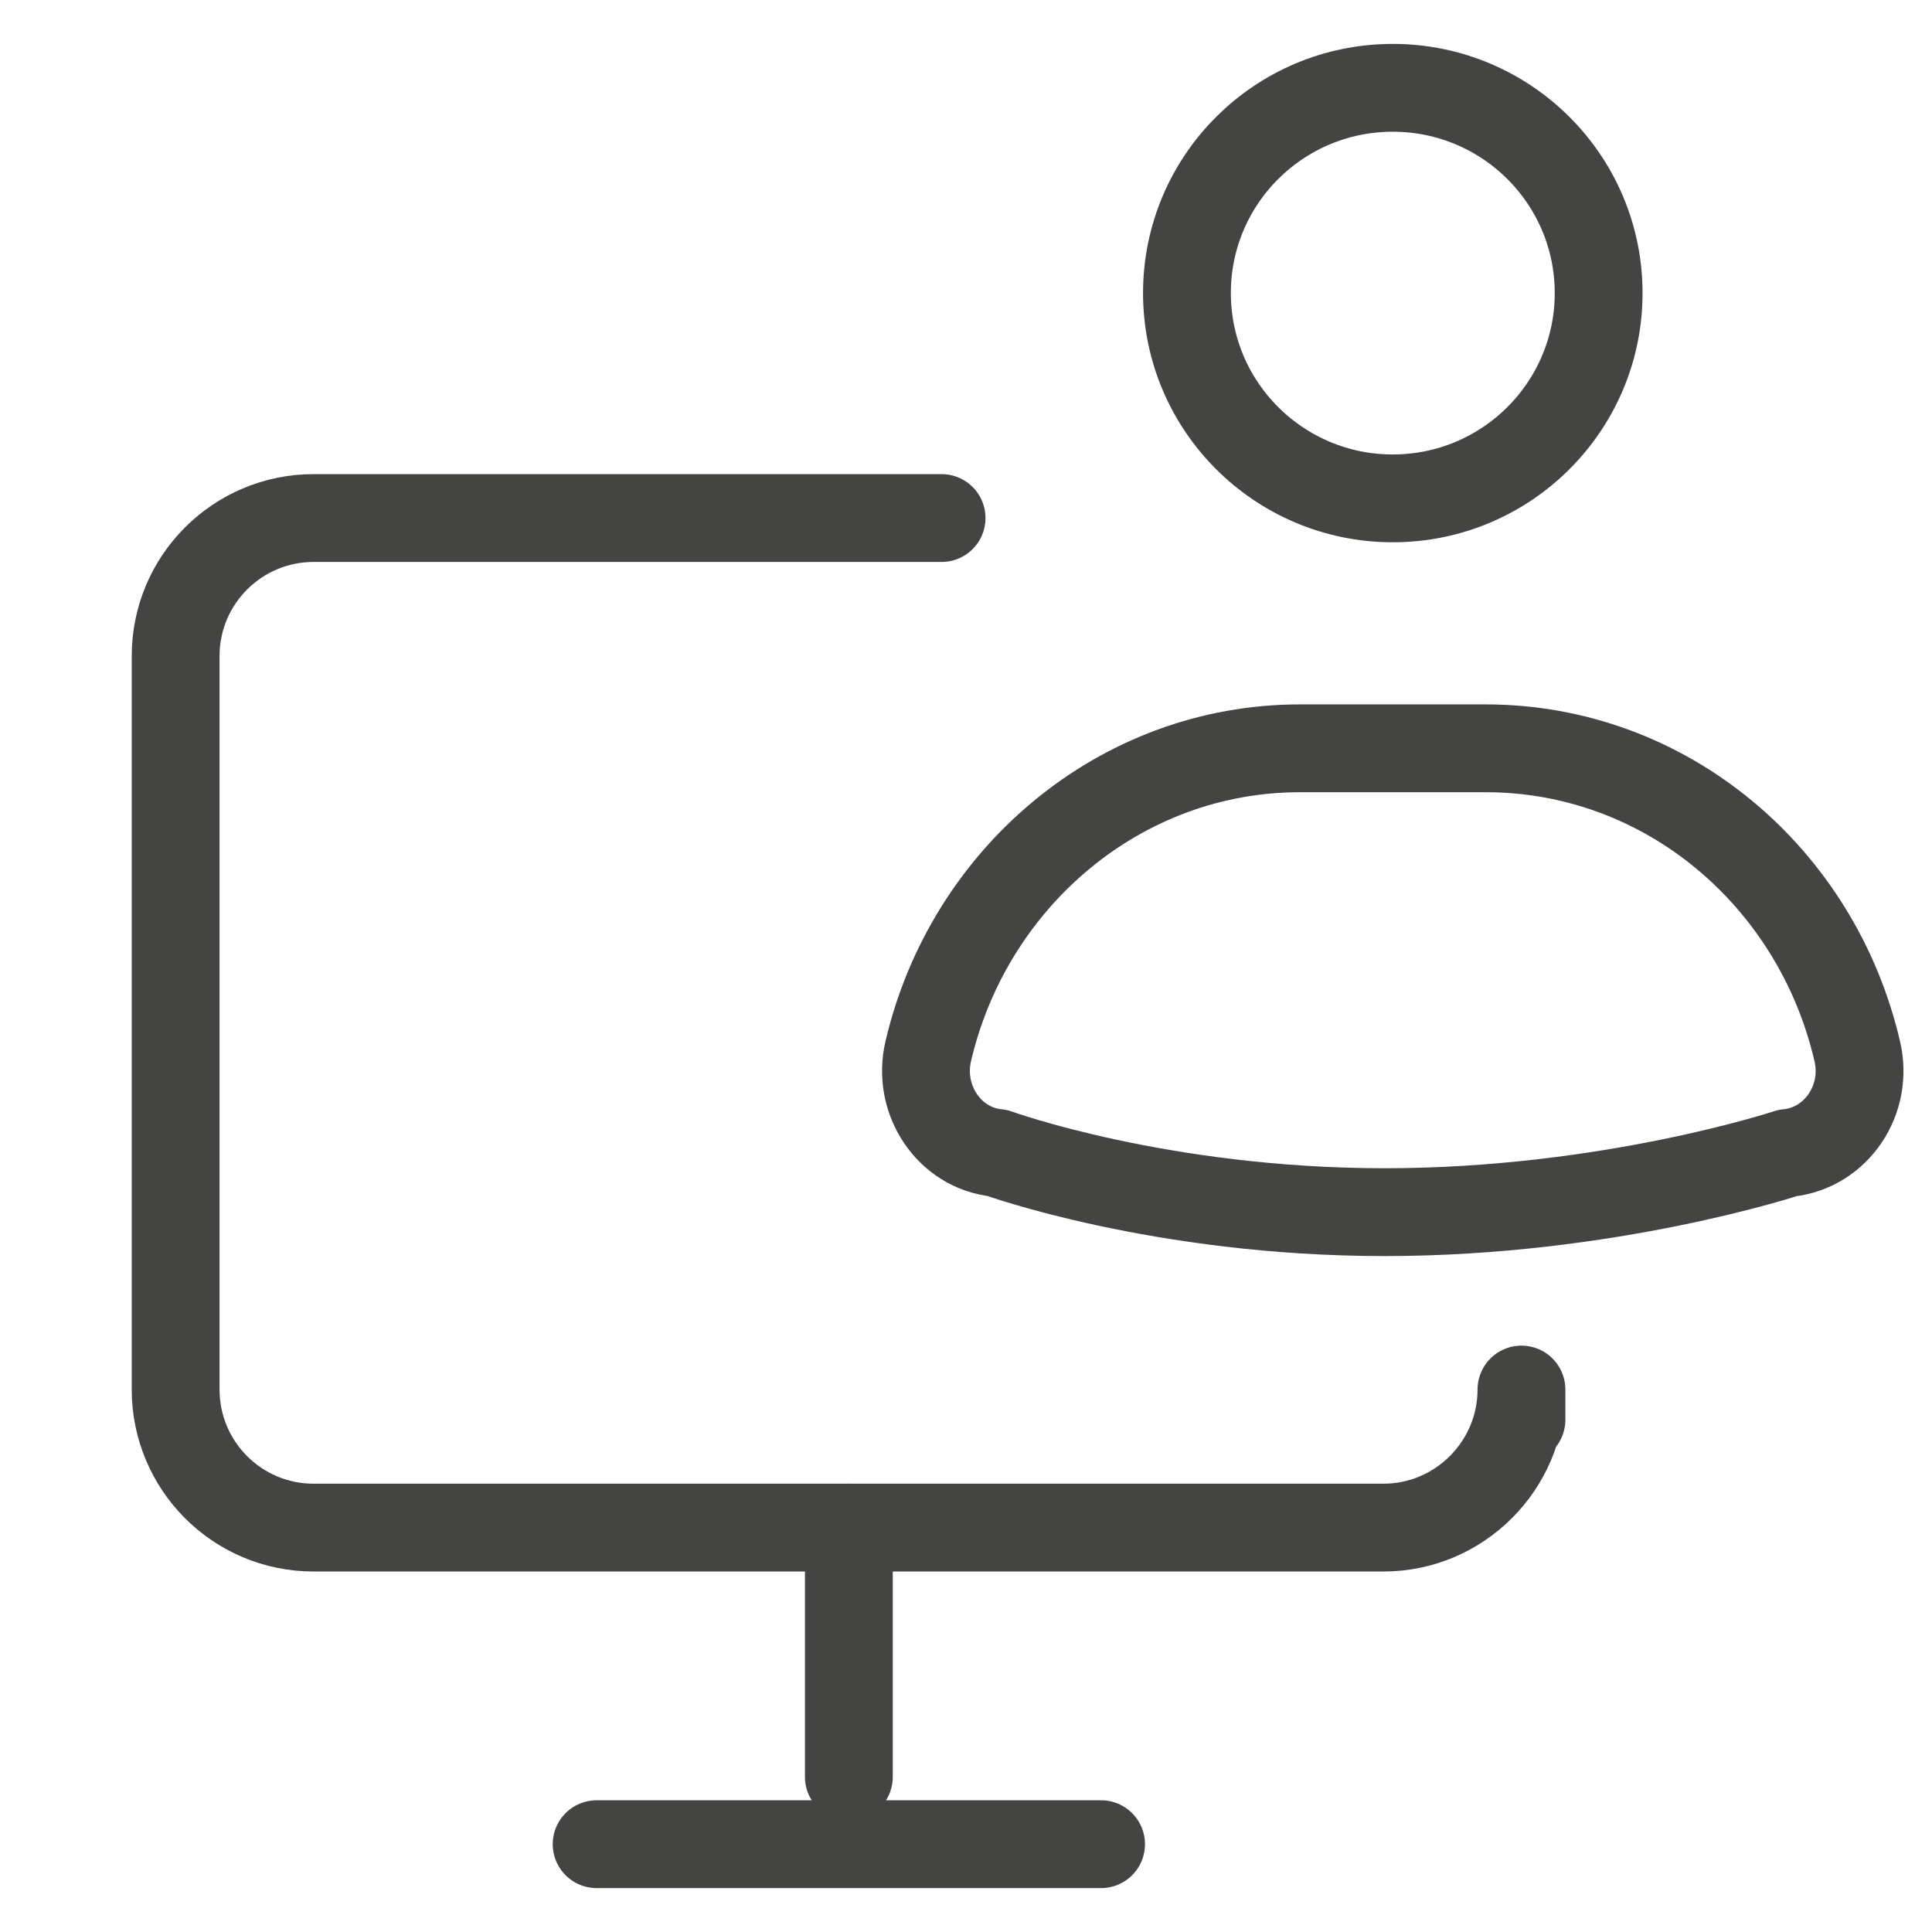 <svg width="22" height="22" viewBox="0 0 22 22" fill="none" xmlns="http://www.w3.org/2000/svg">
<path d="M10.722 5.899H3.571C2.707 5.899 2 6.599 2 7.471V15.823C2 16.688 2.7 17.395 3.571 17.395H15.754C16.619 17.395 17.325 16.688 17.325 15.823V16.167" stroke="#444443" stroke-linecap="round" stroke-linejoin="round"/>
<path d="M9.666 17.395V20.234" stroke="#444443" stroke-linecap="round" stroke-linejoin="round"/>
<path d="M6.794 21H12.538" stroke="#444443" stroke-linecap="round" stroke-linejoin="round"/>
<path fill-rule="evenodd" clip-rule="evenodd" d="M20.363 13.129C20.911 13.07 21.281 12.522 21.148 11.967C20.686 9.986 18.97 8.521 16.916 8.521H14.803C12.756 8.521 11.033 9.993 10.571 11.967C10.439 12.522 10.809 13.076 11.357 13.129C11.357 13.129 13.212 13.803 15.767 13.803C18.323 13.803 20.356 13.129 20.356 13.129H20.363Z" stroke="#444443" stroke-linecap="round" stroke-linejoin="round"/>
<path d="M15.86 5.675C17.154 5.675 18.204 4.628 18.204 3.337C18.204 2.046 17.154 1 15.86 1C14.565 1 13.516 2.046 13.516 3.337C13.516 4.628 14.565 5.675 15.86 5.675Z" stroke="#444443" stroke-linecap="round" stroke-linejoin="round"/>
</svg>
